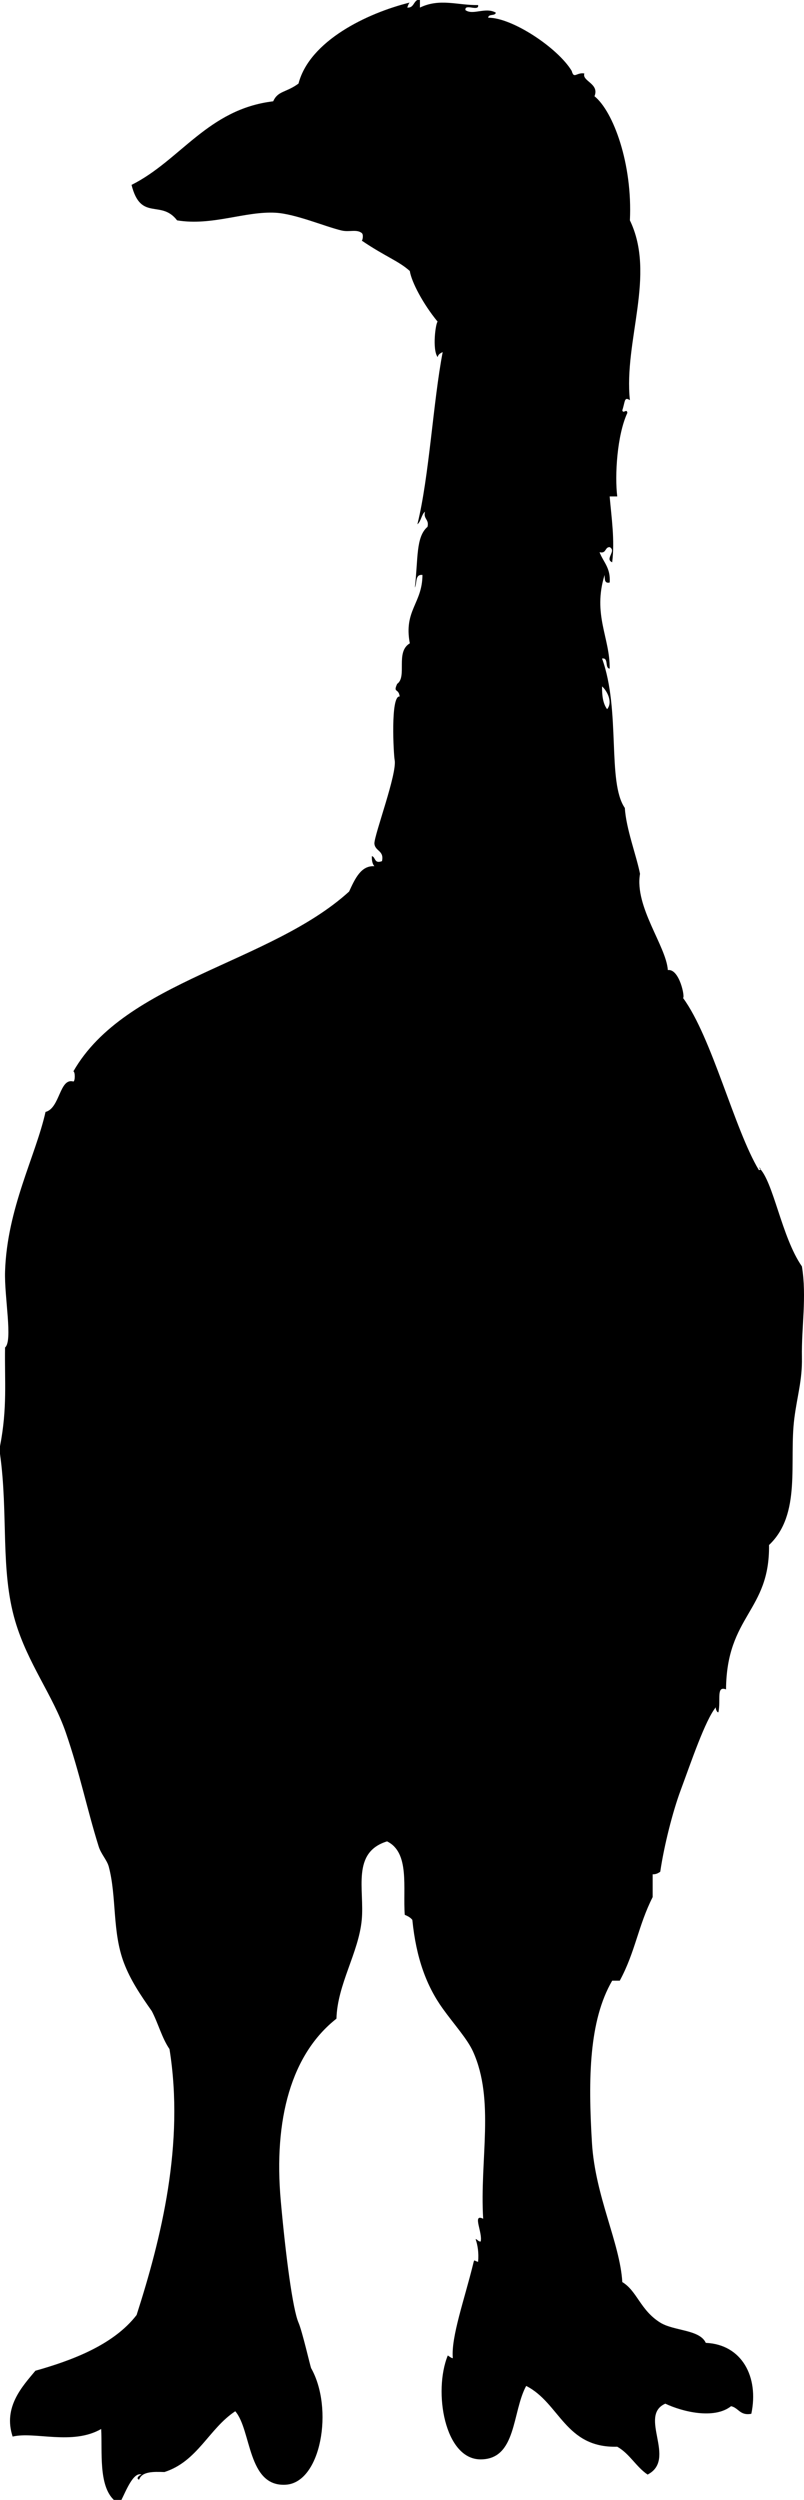 <svg xmlns="http://www.w3.org/2000/svg" xmlns:dc="http://dublincore.org/documents/dcmi-terms/" height="987" version="1.2" viewBox="0 0 317.825 987" width="317.825" overflow="inherit"><path d="M165 0h1v3c7.86-3.819 15.034-.845 23-1 .451 2.784-5.45-.784-5 2 2.988 2.146 7.91-1.347 12 1-.227 1.44-2.984.349-3 2 9.388-.102 27.503 11.885 33 21 .914 3.357 1.859.495 5 1-1.061 3.084 6.075 3.957 4 9 7.425 5.957 15.082 26.69 14 49 10.4 21.511-2.467 47.6 0 71-2.274-1.492-1.838.473-3 4 .354 1.567 1.761-.875 2 1-4.098 8.852-5.021 24.793-4 33h-3c.744 8.573 2.072 17.151 1 26-3.083-1.334 1.863-4.447-1-6-1.987.013-1.271 2.729-4 2 1.444 3.889 4.47 6.197 4 12-2.134.467-1.904-1.429-2-3-4.844 15.664 2.213 24.913 2 37-2.062-.272-.238-4.428-3-4 7.42 20.472 1.938 48.808 9 59 .505 8.25 4.602 18.846 6 26-2.234 12.992 10.371 28.57 11 38 4.613-.667 6.903 10.988 6 11 11.441 15.547 20.267 51.826 30 68 1.135-.19.555-1.003 0-1 5.706 5.169 8.899 27.359 17 39 1.963 12.215-.221 23.78 0 36 .163 9.043-1.862 15.05-3 24-2.183 17.173 2.938 37.768-10 50 .334 26.254-16.752 27.717-17 57-3.955-1.519-1.999 4.078-3 9-.561.311-1.29-1.646-1-2-4.239 5.158-9.814 21.73-14 33-3.037 8.177-6.498 21.67-8 32-.805.529-1.623 1.043-3 1v9c-5.732 11.29-6.836 21.623-13 33h-3c-9.147 15.736-9.544 38.442-8 64 1.279 21.171 11.085 39.522 12 55 5.861 3.521 7.103 11.098 15 16 5.398 3.352 15.628 2.688 18 8 14.216.594 21.086 13.387 18 28-4.51.843-4.993-2.34-8-3-6.688 5.294-19.265 2.186-26-1-10.832 4.828 4.738 21.937-7 28-4.58-3.086-7.094-8.239-12-11-20.595.595-22.714-17.286-36-24-5.601 10.299-3.729 28.978-18 29-14.292.022-18.747-26.845-13-41 .049-.119 1.605 1.251 2 1-.748-8.249 4.637-23.287 8-37 .589-2.402.265-1.337 2-1 .309-3.643-.159-6.508-1-9 .81.189.997 1.004 2 1 .931-3.395-3.506-11.251 1-9-1.405-23.337 4.668-46.819-4-66-2.269-5.02-7.533-10.773-12-17-6.379-8.893-10.487-19.859-12-35-.733-.934-1.818-1.515-3-2-.78-10.643 2.078-24.568-7-29-14.147 4.372-8.873 19.025-10 31-1.223 12.987-9.636 25.423-10 39-17.773 13.973-24.906 39.58-22 72 1.959 21.854 4.731 42.782 7 48 1.51 3.474 4.693 17.457 5 18 8.967 15.885 3.953 45.128-10 46-15.243.953-13.556-21.598-20-29-10.445 6.888-14.865 19.801-28 24-4.497-.163-8.89-.223-10 3-1.401-.354-.086-1.761 1-2-3.25-1.218-6.194 6.447-8 10h-3c-6.104-5.82-4.522-19.1-5-28-11.376 6.55-26.375.896-35 3-3.887-11.672 3.959-19.954 9-26 14.218-4.005 30.822-10.102 40-22 9.744-30.307 19.013-67.587 13-105-2.991-4.343-4.471-10.196-7-15-4.573-6.489-8.435-12.263-11-19-4.693-12.328-2.821-26.033-6-38-.699-2.633-3.032-4.909-4-8-4.618-14.748-7.372-28.674-13-45-5.049-14.646-15.043-27.18-20-44-5.939-20.154-2.666-42.157-6-66v-3c2.961-15.191 1.777-25.682 2-39 3.131-2.531-.324-19.888 0-30 .799-24.94 12.077-45.519 16-63 5.742-1.44 5.501-13.583 11-12 .742-.097.742-3.903 0-4 20.506-35.876 77.75-42.639 109-71 2.356-5.136 4.764-10.356 10-10-.777-.89-1.075-2.258-1-4 1.57.43.854 3.146 4 2 .956-4.289-2.806-3.861-3-7 .021-3.652 9.095-27.687 8-33-.376-1.826-1.734-25.58 2-25-.409-3.417-2.701-1.271-1-5 4.07-2.833-.799-12.607 5-16-2.451-13.049 4.933-15.687 5-27-3.034-.367-2.076 3.257-3 5 1.311-11.395.349-20.023 5-24 .726-3.059-1.726-2.941-1-6-1.444 1.223-1.517 3.816-3 5 4.671-18.827 6.215-48.343 10-68-.891.443-1.788.878-2 2-2.222-3.085-.755-13.555 0-14-5.745-6.963-10.335-15.67-11-20-4.453-4.01-9.6-5.631-19-12 .251.17.843-2.352 0-3-2.098-1.614-4.868-.261-8-1-6.502-1.534-18.166-6.548-26-7-12.076-.697-25.159 5.3-39 3-6.389-8.357-14.331.575-18-14 19.312-9.655 30.172-29.917 56-33 1.876-4.216 5.01-3.35 10-7 4.375-16.833 27.026-27.803 44-32-.368.091-.861 1.572-1 2 2.506.172 2.428-2.239 4-3zm73 271c-.074 3.74.421 6.913 2 9 2.37-2.871-.092-7.313-2-9z" fill-rule="evenodd"/></svg>